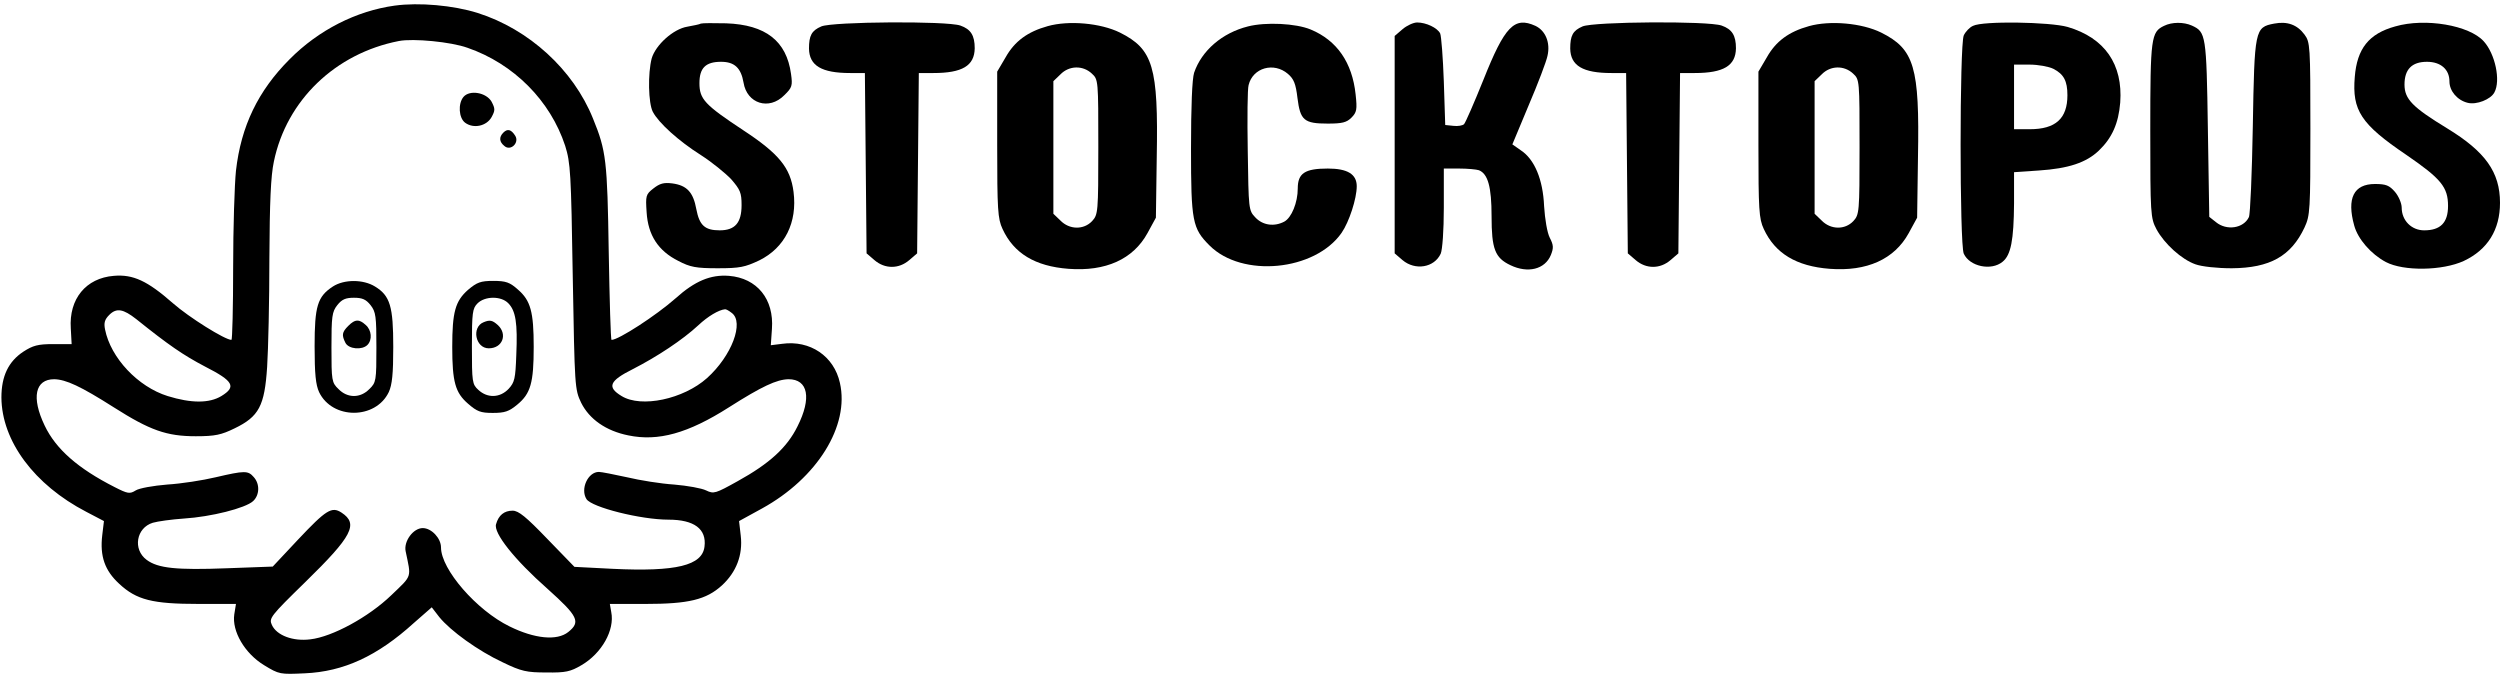 <?xml version="1.0" standalone="no"?>
<!DOCTYPE svg PUBLIC "-//W3C//DTD SVG 20010904//EN"
 "http://www.w3.org/TR/2001/REC-SVG-20010904/DTD/svg10.dtd">
<svg version="1.0" xmlns="http://www.w3.org/2000/svg"
 width="890pt" height="240pt" viewBox="0 0 890 240"
 preserveAspectRatio="xMidYMid meet">

<g transform="translate(0,240) scale(0.1,-0.1)"
fill="#000000" stroke="none">
<path d="M1405 2380 c-137 -19 -271 -87 -374 -191 -112 -112 -173 -238 -191
-397 -5 -48 -10 -203 -10 -344 0 -142 -3 -258 -6 -258 -23 0 -151 80 -209 131
-90 79 -141 103 -210 97 -99 -8 -160 -82 -153 -187 l3 -56 -66 0 c-54 0 -72
-5 -106 -27 -53 -35 -78 -87 -78 -163 1 -155 117 -311 302 -407 l63 -33 -6
-50 c-9 -75 9 -126 60 -173 62 -58 119 -72 283 -72 l133 0 -6 -37 c-9 -60 37
-139 106 -181 54 -33 57 -33 145 -29 138 6 258 61 388 179 l64 56 27 -35 c40
-49 138 -120 226 -161 66 -32 85 -36 155 -36 69 -1 86 3 125 26 72 42 119 125
106 189 l-5 29 127 0 c153 0 216 15 272 66 51 47 75 108 67 177 l-6 52 82 45
c196 108 312 294 277 447 -21 95 -106 153 -206 139 l-40 -5 4 58 c8 106 -53
181 -153 189 -65 5 -121 -18 -190 -80 -69 -61 -203 -148 -228 -148 -3 0 -7
141 -10 313 -5 326 -9 360 -56 475 -70 174 -228 318 -411 376 -86 27 -208 38
-295 26z m259 -150 c165 -57 295 -188 348 -349 19 -61 21 -95 27 -466 7 -393
7 -401 30 -449 29 -58 88 -100 168 -116 106 -22 212 7 358 100 118 75 170 99
212 100 70 0 83 -67 32 -168 -37 -75 -99 -132 -213 -195 -79 -44 -85 -46 -112
-33 -16 8 -67 17 -114 21 -47 3 -122 15 -168 26 -46 10 -91 19 -100 19 -39 0
-67 -61 -44 -97 19 -29 193 -73 292 -73 91 0 136 -33 128 -96 -8 -67 -100 -90
-327 -79 l-136 7 -97 100 c-75 78 -102 100 -123 100 -30 0 -50 -16 -59 -48
-10 -31 65 -126 184 -231 108 -97 118 -117 73 -153 -40 -32 -120 -24 -209 20
-117 57 -244 203 -244 281 0 33 -34 69 -65 69 -34 0 -68 -47 -61 -82 20 -97
25 -84 -51 -157 -81 -78 -210 -148 -288 -157 -62 -8 -120 14 -137 51 -11 24
-6 31 119 153 167 163 190 207 129 247 -35 23 -55 10 -155 -96 l-90 -96 -163
-6 c-180 -7 -246 0 -286 30 -50 37 -37 114 22 132 17 5 67 12 111 15 96 6 219
37 246 62 23 21 25 61 2 86 -20 23 -32 23 -135 -1 -46 -11 -123 -23 -173 -26
-49 -4 -100 -13 -112 -21 -21 -13 -28 -12 -75 12 -130 66 -209 135 -249 219
-48 100 -34 165 34 165 42 -1 94 -25 212 -100 129 -82 188 -103 292 -103 69 0
91 5 138 28 87 42 107 80 116 219 4 61 8 235 8 386 1 200 5 294 16 345 45 218
219 385 445 429 51 10 186 -3 244 -24z m-1179 -966 c116 -93 167 -128 245
-169 102 -52 112 -72 58 -105 -43 -26 -107 -26 -191 0 -106 33 -203 136 -223
237 -5 24 -1 36 15 52 26 26 50 21 96 -15z m2120 22 c45 -33 0 -153 -88 -232
-84 -75 -234 -107 -304 -64 -53 32 -44 54 40 96 86 44 177 104 233 156 34 32
73 55 95 57 3 1 14 -5 24 -13z"/>
<path d="M1650 2055 c-20 -24 -17 -75 6 -92 30 -22 76 -12 94 20 13 24 13 30
0 55 -19 33 -78 43 -100 17z"/>
<path d="M1792 1928 c-16 -16 -15 -33 4 -48 22 -19 54 12 38 37 -14 22 -27 26
-42 11z"/>
<path d="M1185 1380 c-55 -36 -65 -70 -65 -213 0 -98 4 -137 16 -163 47 -98
201 -98 248 0 12 26 16 65 16 161 0 144 -11 182 -65 215 -42 26 -110 26 -150
0z m134 -66 c19 -24 21 -40 21 -151 0 -118 -1 -125 -25 -148 -32 -33 -78 -33
-110 0 -24 23 -25 30 -25 148 0 111 2 127 21 151 16 20 29 26 59 26 30 0 43
-6 59 -26z"/>
<path d="M1240 1240 c-23 -23 -24 -33 -10 -61 12 -22 59 -26 78 -7 18 18 15
53 -6 71 -24 22 -38 21 -62 -3z"/>
<path d="M1666 1368 c-45 -40 -56 -78 -56 -203 0 -125 11 -163 56 -202 32 -28
45 -33 88 -33 43 0 58 5 88 30 47 39 58 77 58 205 0 125 -11 165 -56 204 -29
26 -43 31 -88 31 -45 0 -58 -5 -90 -32z m143 -47 c27 -27 34 -71 29 -185 -3
-84 -6 -97 -27 -120 -31 -33 -76 -34 -108 -4 -22 20 -23 28 -23 155 0 120 2
135 20 153 26 26 83 27 109 1z"/>
<path d="M1722 1253 c-44 -17 -30 -93 18 -93 49 0 68 50 32 83 -19 17 -28 19
-50 10z"/>
<path d="M2495 2316 c-5 -3 -27 -7 -48 -11 -50 -8 -113 -65 -127 -113 -14 -54
-12 -159 4 -190 21 -40 92 -104 171 -154 39 -25 87 -64 108 -86 32 -37 37 -48
37 -92 0 -63 -23 -90 -78 -90 -53 0 -72 18 -83 75 -11 61 -34 85 -85 92 -31 4
-45 0 -68 -18 -27 -21 -28 -26 -24 -85 5 -81 41 -137 113 -173 42 -22 63 -26
140 -26 79 0 97 4 148 28 91 45 136 135 122 244 -11 86 -52 136 -180 220 -136
90 -155 110 -155 167 0 54 22 76 77 76 48 0 71 -22 80 -74 12 -75 91 -100 145
-45 28 27 30 34 24 76 -16 117 -90 175 -231 180 -44 1 -84 1 -90 -1z"/>
<path d="M2924 2306 c-35 -15 -44 -33 -44 -79 1 -61 45 -87 147 -87 l52 0 3
-321 3 -321 28 -24 c37 -32 87 -32 124 0 l28 24 3 321 3 321 52 0 c103 0 146
26 147 88 0 46 -14 68 -51 81 -48 17 -455 14 -495 -3z"/>
<path d="M3730 2307 c-72 -20 -118 -54 -150 -111 l-30 -51 0 -260 c0 -231 2
-264 19 -300 40 -87 116 -133 235 -142 132 -10 230 34 281 127 l30 55 3 215
c6 322 -13 385 -131 444 -69 34 -182 44 -257 23z m157 -169 c23 -21 23 -24 23
-262 0 -232 -1 -240 -22 -263 -30 -32 -81 -31 -113 2 l-25 24 0 236 0 236 25
24 c31 32 80 33 112 3z"/>
<path d="M4443 2306 c-92 -23 -165 -86 -192 -165 -7 -22 -11 -120 -11 -270 0
-260 5 -284 66 -345 116 -116 375 -91 470 45 27 39 54 122 54 166 0 43 -33 63
-103 63 -82 0 -107 -17 -107 -71 0 -50 -22 -104 -48 -118 -36 -19 -77 -13
-103 15 -24 25 -24 29 -27 237 -2 116 -1 221 3 234 15 62 90 83 140 40 21 -18
28 -35 34 -86 10 -79 23 -91 108 -91 51 0 67 4 84 21 19 19 21 29 15 83 -12
113 -66 192 -160 231 -53 22 -160 27 -223 11z"/>
<path d="M4993 2296 l-28 -24 0 -387 0 -387 28 -24 c45 -38 113 -27 136 23 6
14 11 83 11 163 l0 140 54 0 c30 0 62 -3 71 -6 32 -13 45 -59 45 -164 0 -116
12 -148 67 -174 62 -30 123 -15 144 36 10 25 10 35 -4 62 -9 18 -17 65 -20
112 -4 95 -34 167 -83 199 l-30 21 58 139 c33 77 63 156 67 176 11 47 -7 90
-43 107 -75 34 -109 -1 -185 -192 -33 -82 -64 -153 -69 -158 -5 -5 -22 -8 -38
-6 l-29 3 -5 155 c-3 85 -9 162 -13 171 -10 20 -50 39 -82 39 -13 0 -37 -11
-52 -24z"/>
<path d="M5634 2306 c-35 -15 -44 -33 -44 -79 1 -61 45 -87 147 -87 l52 0 3
-321 3 -321 28 -24 c37 -32 87 -32 124 0 l28 24 3 321 3 321 52 0 c103 0 146
26 147 88 0 46 -14 68 -51 81 -48 17 -455 14 -495 -3z"/>
<path d="M6440 2307 c-72 -20 -118 -54 -150 -111 l-30 -51 0 -260 c0 -231 2
-264 19 -300 40 -87 116 -133 235 -142 132 -10 230 34 281 127 l30 55 3 215
c6 322 -13 385 -131 444 -69 34 -182 44 -257 23z m157 -169 c23 -21 23 -24 23
-262 0 -232 -1 -240 -22 -263 -30 -32 -81 -31 -113 2 l-25 24 0 236 0 236 25
24 c31 32 80 33 112 3z"/>
<path d="M7024 2308 c-12 -5 -27 -21 -33 -34 -15 -34 -15 -744 0 -777 21 -46
98 -62 138 -29 30 24 40 77 41 208 l0 111 88 6 c106 7 169 28 214 71 47 45 70
97 76 171 10 136 -55 230 -187 269 -63 18 -302 22 -337 4z m286 -153 c37 -19
50 -43 50 -94 0 -83 -42 -121 -134 -121 l-56 0 0 115 0 115 55 0 c31 0 69 -7
85 -15z"/>
<path d="M7704 2308 c-46 -22 -49 -41 -49 -372 0 -300 1 -312 22 -352 28 -52
90 -108 139 -125 22 -8 77 -14 129 -14 136 1 211 43 259 145 20 43 21 61 21
352 0 296 -1 308 -21 335 -26 35 -61 48 -108 39 -69 -13 -70 -21 -76 -366 -3
-168 -9 -313 -14 -323 -19 -40 -79 -49 -117 -18 l-24 19 -5 314 c-5 335 -7
344 -57 367 -29 13 -71 13 -99 -1z"/>
<path d="M8527 2306 c-94 -26 -136 -79 -144 -180 -10 -119 22 -168 183 -277
124 -85 149 -115 149 -182 0 -60 -27 -87 -85 -87 -45 0 -80 35 -80 81 0 15
-11 41 -24 56 -20 23 -32 28 -71 28 -76 0 -101 -51 -74 -148 13 -48 60 -102
113 -130 63 -33 201 -31 277 4 85 40 129 111 129 207 0 109 -52 182 -188 265
-123 75 -152 104 -152 156 0 54 26 81 80 81 49 0 80 -27 80 -70 0 -34 28 -67
65 -76 31 -8 82 12 95 37 23 42 3 137 -38 182 -51 57 -208 84 -315 53z"/>
</g>
</svg>

